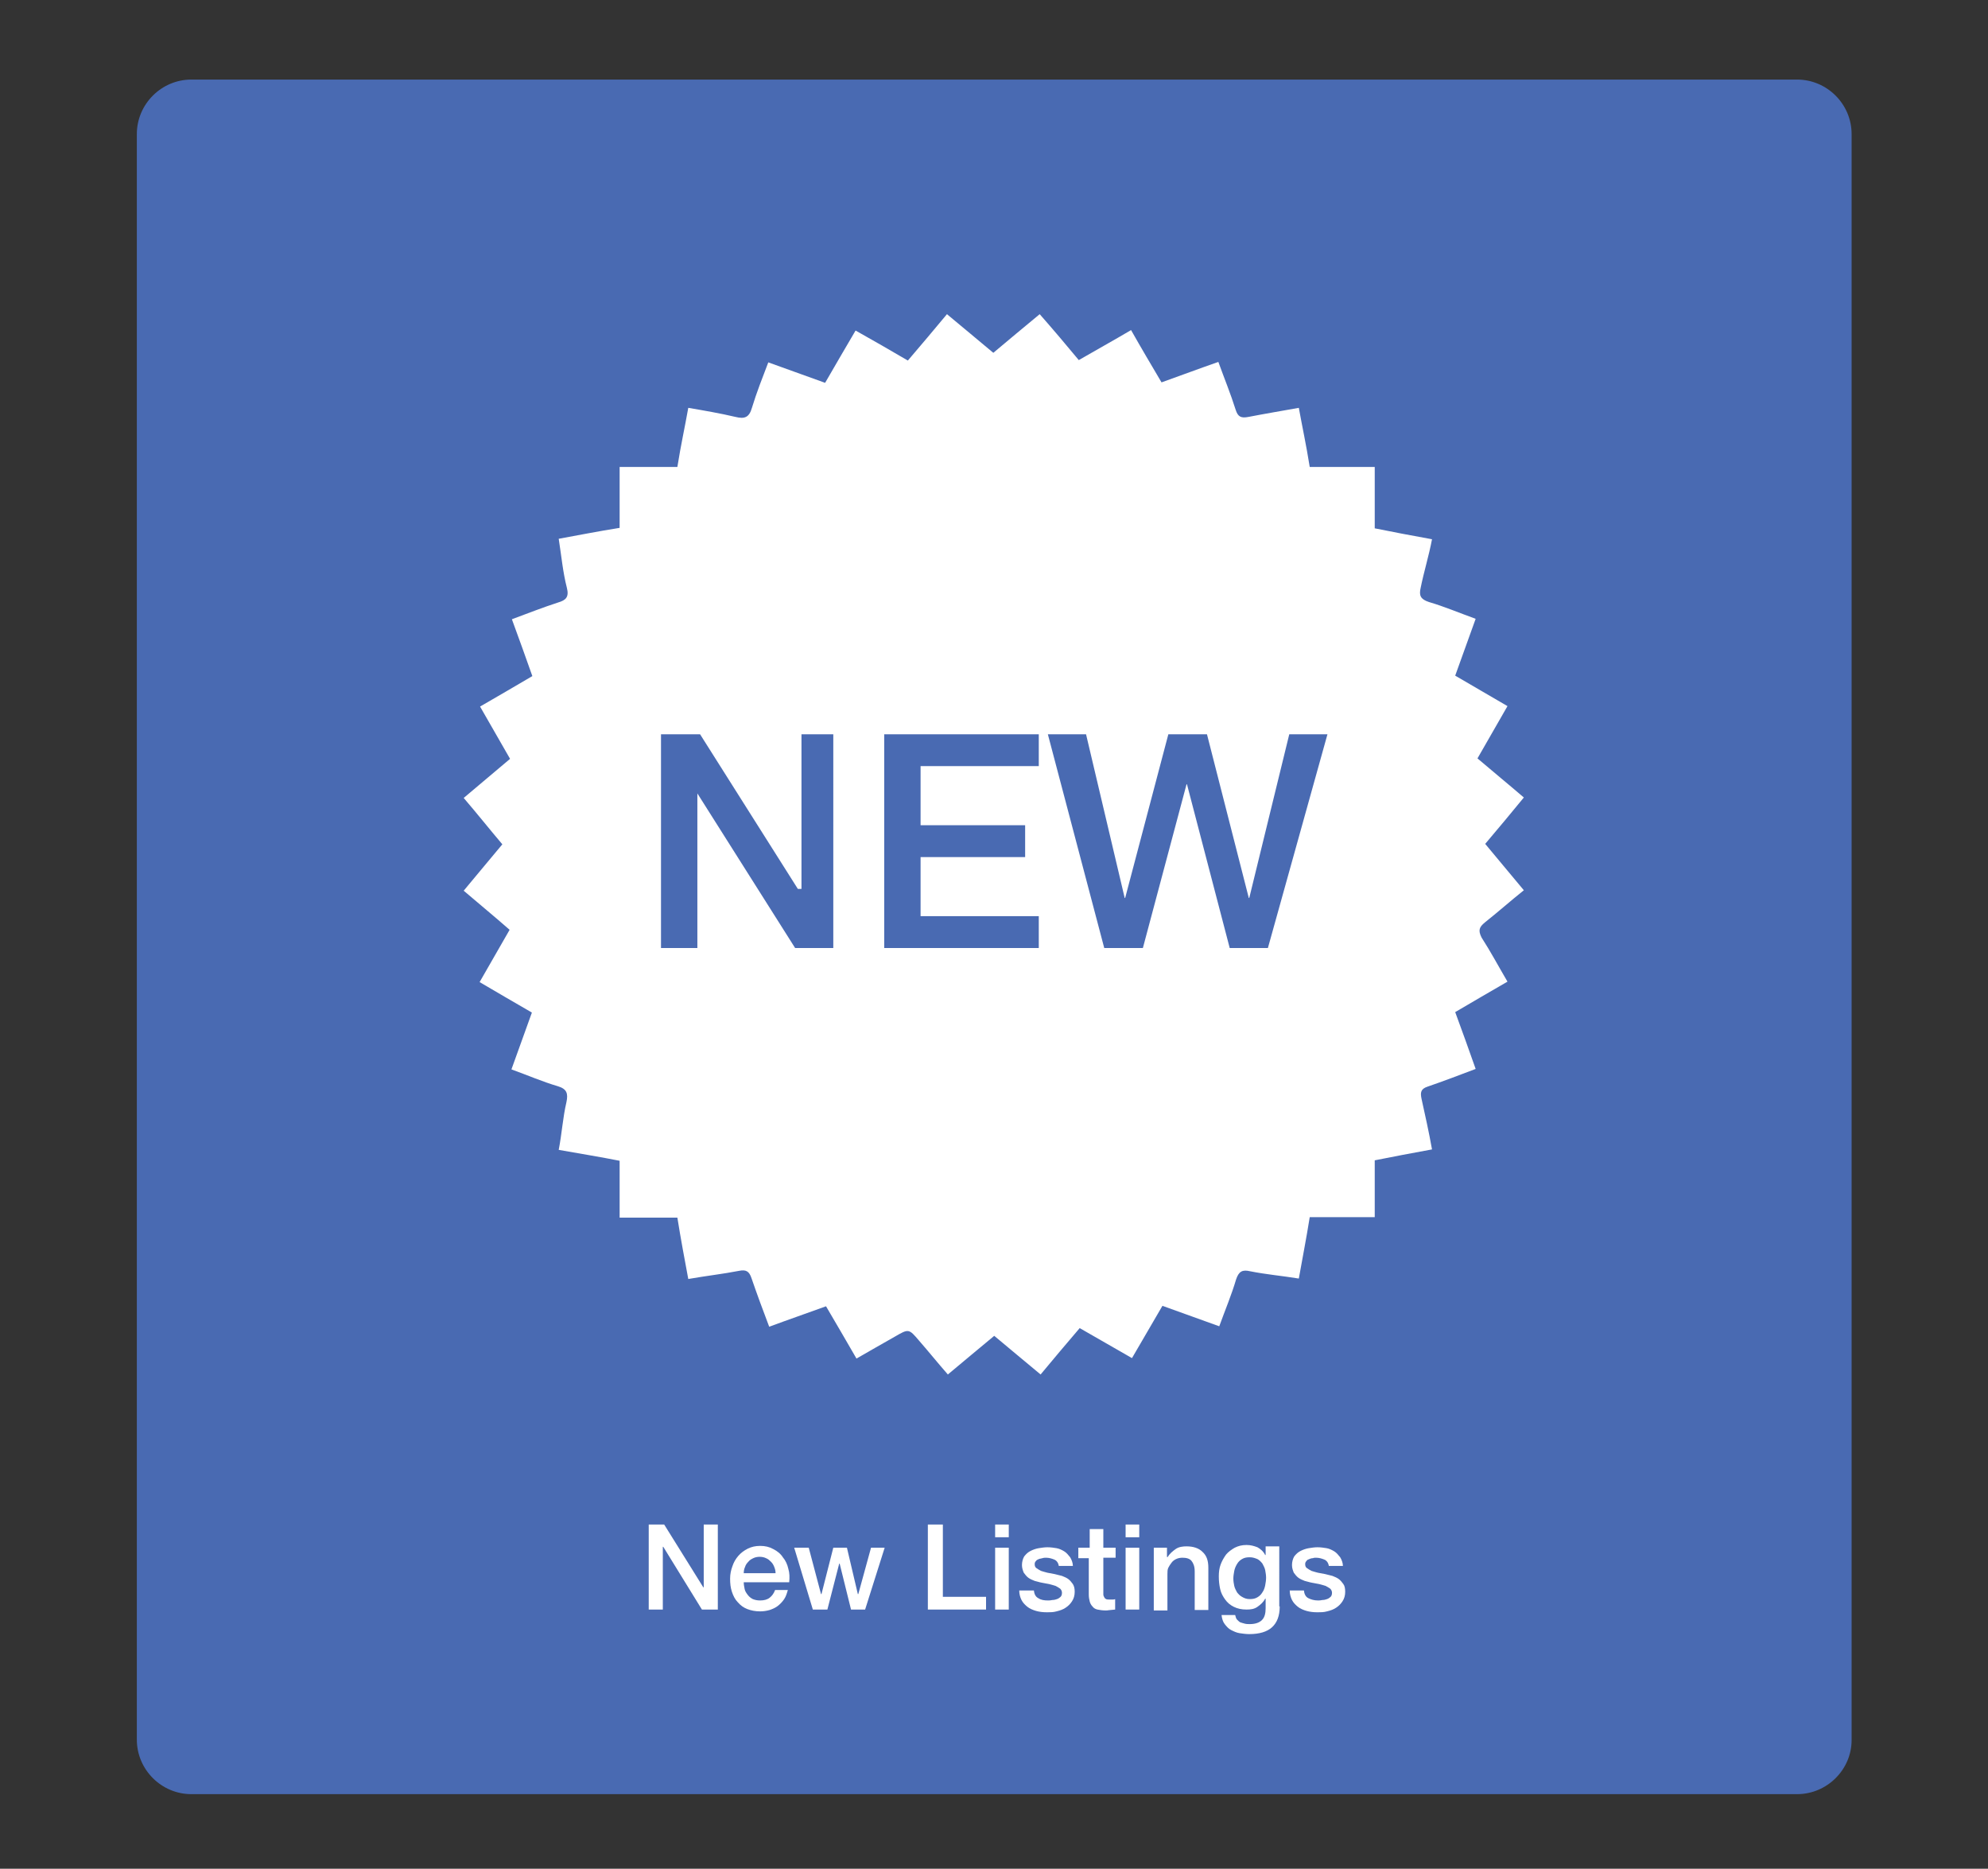 <?xml version="1.0" encoding="utf-8"?>
<!-- Generator: Adobe Illustrator 19.1.0, SVG Export Plug-In . SVG Version: 6.00 Build 0)  -->
<svg version="1.1" id="Layer_1" xmlns="http://www.w3.org/2000/svg" xmlns:xlink="http://www.w3.org/1999/xlink" x="0px" y="0px"
	 viewBox="0 0 437.3 411" style="enable-background:new 0 0 437.3 411;" xml:space="preserve">
<rect x="0" y="0" width="437.3" height="411" fill="#333333" stroke="none"/>
<style type="text/css">
	.st0{fill:#496AB2;}
	.st1{fill:#FFFFFF;}
</style>
<g>
	<path class="st0" d="M395.3,394.6H42.1c-6.6,0-12-5.4-12-12V29.5c0-6.6,5.4-12,12-12h353.2c6.6,0,12,5.4,12,12v353.2
		C407.3,389.2,401.9,394.6,395.3,394.6z"/>
</g>
<g>
	<path class="st1" d="M326.6,202.9c2.9-2.3,5.6-4.7,8.6-7.1c-2.9-3.5-5.7-6.8-8.5-10.2c2.9-3.4,5.7-6.8,8.5-10.2
		c-3.5-3-6.8-5.7-10.2-8.6c2.3-4,4.4-7.7,6.6-11.5c-3.9-2.3-7.6-4.4-11.5-6.7c1.5-4.2,3-8.3,4.5-12.5c-3.6-1.3-6.9-2.7-10.3-3.7
		c-1.8-0.6-2.2-1.4-1.8-3.1c0.7-3.5,1.8-7,2.5-10.7c-4.5-0.8-8.6-1.6-12.6-2.4c0-4.5,0-9.5,0-13.5c-5,0-9.9,0-14.3,0
		c-0.8-5-1.6-8.6-2.4-13c-3.9,0.7-7.5,1.3-11.1,2c-1.6,0.3-2.3,0-2.8-1.6c-1.1-3.5-2.5-6.9-3.8-10.5c-4.3,1.5-8.3,3-12.5,4.5
		c-2.3-3.9-4.5-7.6-6.7-11.5c-3.9,2.3-7.7,4.4-11.5,6.6c-2.9-3.5-5.7-6.8-8.6-10.1c-3.6,3-6.9,5.7-10.2,8.5
		c-3.5-2.9-6.8-5.7-10.2-8.5c-2.9,3.5-5.7,6.8-8.6,10.2c-3.9-2.3-7.6-4.4-11.5-6.6c-2.3,3.9-4.5,7.7-6.7,11.5
		c-4.2-1.5-8.3-3-12.5-4.5c-1.3,3.4-2.6,6.7-3.6,10c-0.6,2.1-1.6,2.5-3.6,2c-3.4-0.8-6.9-1.4-10.4-2c-0.8,4.5-1.6,8-2.4,13
		c-4.5,0-7.7,0-12.7,0c0,5,0,9.1,0,13.4c-5,0.8-9,1.6-13.4,2.4c0.6,3.8,0.9,7.3,1.8,10.8c0.5,2-0.2,2.7-1.9,3.2
		c-3.4,1.1-6.7,2.4-10.2,3.7c1.6,4.3,3,8.3,4.5,12.5c-3.9,2.3-7.7,4.5-11.5,6.7c2.3,4,4.4,7.7,6.6,11.5c-3.4,2.9-6.8,5.7-10.2,8.6
		c3,3.5,5.7,6.9,8.5,10.2c-2.9,3.5-5.7,6.8-8.5,10.2c3.5,3,6.8,5.7,10.1,8.6c-2.2,3.9-4.4,7.6-6.6,11.5c3.9,2.3,7.7,4.5,11.5,6.7
		c-1.5,4.2-3,8.3-4.5,12.5c3.6,1.3,6.8,2.7,10.2,3.7c2,0.6,2.3,1.6,1.9,3.5c-0.8,3.4-1,6.9-1.7,10.5c4.5,0.8,9.4,1.6,13.4,2.4
		c0,4.5,0,8.5,0,12.5c5,0,8.4,0,12.7,0c0.8,5,1.6,9.2,2.4,13.5c4-0.7,7.6-1.1,11.2-1.8c1.5-0.3,2.2,0.1,2.7,1.6
		c1.2,3.5,2.5,7,3.9,10.7c4.3-1.6,8.4-3,12.5-4.5c2.3,3.9,4.5,7.7,6.7,11.5c3-1.7,5.7-3.3,8.4-4.8c3.1-1.8,3.1-1.8,5.4,0.9
		c2.1,2.4,4.1,4.9,6.3,7.4c3.5-2.9,6.8-5.7,10.2-8.5c3.5,2.9,6.8,5.7,10.2,8.5c2.9-3.5,5.7-6.8,8.6-10.2c3.9,2.2,7.6,4.4,11.5,6.6
		c2.3-3.9,4.4-7.6,6.7-11.5c4.2,1.5,8.3,3,12.5,4.5c1.3-3.6,2.7-6.9,3.7-10.3c0.6-1.8,1.4-2.2,3.1-1.8c3.5,0.7,7,1,10.7,1.6
		c0.8-4.5,1.6-8.5,2.4-13.5c4.5,0,9.3,0,14.3,0c0-5,0-8.1,0-12.5c4-0.8,8.2-1.6,12.6-2.4c-0.7-3.9-1.5-7.5-2.3-11.1
		c-0.3-1.4-0.2-2.2,1.3-2.7c3.5-1.2,6.9-2.5,10.6-3.9c-1.5-4.3-3-8.4-4.5-12.5c3.9-2.3,7.7-4.5,11.5-6.7c-2-3.4-3.7-6.6-5.7-9.7
		C325.1,204.6,325.4,203.9,326.6,202.9z M183.5,208.5h-8.6l-21.5-34h0v34h-8v-47h8.6l21.5,34h0.8v-34h7V208.5z M228.5,208.5h-34v-47
		h34v7h-26v13h23v7h-23v13h26V208.5z M278.9,208.5h-8.4l-9.4-36H261l-9.6,36h-8.5l-12.4-47h8.4l8.5,36h0.1l9.5-36h8.5l9.2,36h0.1
		l8.8-36h8.4L278.9,208.5z"/>
</g>
<g>
	<path class="st1" d="M142.6,335.3h3.5l8.6,13.8h0.1v-13.8h3.1V354h-3.5l-8.5-13.8h-0.1V354h-3.1V335.3z"/>
	<path class="st1" d="M163.6,348c0,0.5,0.1,1,0.2,1.5c0.1,0.5,0.4,0.9,0.7,1.3c0.3,0.4,0.7,0.7,1.1,0.9c0.5,0.2,1,0.3,1.6,0.3
		c0.9,0,1.6-0.2,2.1-0.6c0.5-0.4,0.9-0.9,1.2-1.7h2.8c-0.2,0.7-0.4,1.4-0.8,2c-0.4,0.6-0.9,1.1-1.4,1.5c-0.5,0.4-1.2,0.7-1.8,0.9
		c-0.7,0.2-1.4,0.3-2.1,0.3c-1.1,0-2-0.2-2.8-0.5c-0.8-0.3-1.5-0.8-2.1-1.5c-0.6-0.6-1-1.4-1.3-2.3c-0.3-0.9-0.4-1.8-0.4-2.9
		c0-1,0.2-1.9,0.5-2.7c0.3-0.9,0.7-1.6,1.3-2.3c0.6-0.7,1.3-1.2,2.1-1.6c0.8-0.4,1.7-0.6,2.7-0.6c1.1,0,2,0.2,2.9,0.7
		c0.8,0.4,1.6,1,2.1,1.8c0.6,0.7,1,1.6,1.2,2.5c0.3,1,0.3,1.9,0.2,3H163.6z M170.6,346c0-0.5-0.1-0.9-0.3-1.4s-0.4-0.8-0.7-1.1
		c-0.3-0.3-0.6-0.6-1.1-0.8c-0.4-0.2-0.9-0.3-1.4-0.3c-0.5,0-1,0.1-1.4,0.3c-0.4,0.2-0.8,0.4-1.1,0.8c-0.3,0.3-0.6,0.7-0.7,1.1
		c-0.2,0.4-0.3,0.9-0.3,1.4H170.6z"/>
	<path class="st1" d="M174.7,340.4h3.2l2.7,10.2h0.1l2.6-10.2h3l2.4,10.2h0.1l2.8-10.2h3l-4.3,13.6h-3.1l-2.5-10.1h-0.1L182,354
		h-3.2L174.7,340.4z"/>
	<path class="st1" d="M204.1,335.3h3.3v15.9h9.5v2.8h-12.8V335.3z"/>
	<path class="st1" d="M218.9,335.3h3v2.8h-3V335.3z M218.9,340.4h3V354h-3V340.4z"/>
	<path class="st1" d="M227.4,349.7c0.1,0.9,0.4,1.5,1,1.8c0.6,0.4,1.3,0.5,2.1,0.5c0.3,0,0.6,0,1-0.1c0.4,0,0.7-0.1,1-0.2
		c0.3-0.1,0.6-0.3,0.8-0.5c0.2-0.2,0.3-0.5,0.3-0.9c0-0.4-0.2-0.7-0.4-0.9c-0.3-0.2-0.6-0.4-1-0.6c-0.4-0.1-0.9-0.3-1.4-0.4
		c-0.5-0.1-1.1-0.2-1.6-0.3c-0.6-0.1-1.1-0.3-1.6-0.4c-0.5-0.2-1-0.4-1.4-0.7s-0.7-0.7-1-1.1c-0.2-0.5-0.4-1-0.4-1.7
		c0-0.7,0.2-1.4,0.5-1.9c0.4-0.5,0.8-0.9,1.4-1.2c0.6-0.3,1.2-0.5,1.8-0.6s1.3-0.2,1.9-0.2c0.7,0,1.4,0.1,2,0.2
		c0.6,0.1,1.2,0.4,1.7,0.7c0.5,0.3,0.9,0.8,1.3,1.3c0.3,0.5,0.6,1.2,0.6,1.9h-3.1c-0.1-0.7-0.5-1.2-1-1.4c-0.5-0.2-1.1-0.4-1.8-0.4
		c-0.2,0-0.5,0-0.8,0.1s-0.6,0.1-0.8,0.2s-0.5,0.2-0.6,0.4c-0.2,0.2-0.3,0.4-0.3,0.7c0,0.4,0.1,0.7,0.4,0.9c0.3,0.2,0.6,0.4,1,0.6
		c0.4,0.1,0.9,0.3,1.4,0.4c0.5,0.1,1.1,0.2,1.6,0.3c0.5,0.1,1.1,0.3,1.6,0.4c0.5,0.2,1,0.4,1.4,0.7c0.4,0.3,0.7,0.7,1,1.1
		c0.3,0.5,0.4,1,0.4,1.7c0,0.8-0.2,1.5-0.6,2.1c-0.4,0.6-0.8,1-1.4,1.4c-0.6,0.4-1.2,0.6-2,0.8c-0.7,0.2-1.4,0.2-2.1,0.2
		c-0.9,0-1.7-0.1-2.4-0.3c-0.7-0.2-1.4-0.5-1.9-0.9s-1-0.9-1.3-1.5c-0.3-0.6-0.5-1.3-0.5-2.1H227.4z"/>
	<path class="st1" d="M237.4,340.4h2.3v-4.1h3v4.1h2.7v2.2h-2.7v7.3c0,0.3,0,0.6,0,0.8c0,0.2,0.1,0.4,0.2,0.6
		c0.1,0.2,0.2,0.3,0.4,0.4c0.2,0.1,0.5,0.1,0.8,0.1c0.2,0,0.4,0,0.6,0c0.2,0,0.4,0,0.6-0.1v2.3c-0.3,0-0.7,0.1-1,0.1
		c-0.3,0-0.6,0.1-1,0.1c-0.8,0-1.4-0.1-1.9-0.2c-0.5-0.1-0.9-0.4-1.1-0.7c-0.3-0.3-0.5-0.7-0.6-1.1c-0.1-0.4-0.2-0.9-0.2-1.5v-8
		h-2.3V340.4z"/>
	<path class="st1" d="M247.6,335.3h3v2.8h-3V335.3z M247.6,340.4h3V354h-3V340.4z"/>
	<path class="st1" d="M253.9,340.4h2.8v2l0.1,0.1c0.5-0.8,1.1-1.3,1.8-1.8s1.6-0.6,2.4-0.6c1.5,0,2.7,0.4,3.5,1.2
		c0.9,0.8,1.3,1.9,1.3,3.5v9.3h-3v-8.5c0-1.1-0.3-1.8-0.7-2.3c-0.4-0.5-1.1-0.7-2-0.7c-0.5,0-1,0.1-1.4,0.3c-0.4,0.2-0.7,0.4-1,0.8
		s-0.5,0.7-0.7,1.1s-0.2,0.9-0.2,1.4v8h-3V340.4z"/>
	<path class="st1" d="M281.5,353.3c0,2.1-0.6,3.6-1.7,4.6c-1.1,1-2.8,1.5-5,1.5c-0.7,0-1.4-0.1-2.1-0.2c-0.7-0.1-1.3-0.4-1.9-0.7
		c-0.6-0.3-1-0.8-1.4-1.3c-0.4-0.5-0.6-1.2-0.7-2h3c0.1,0.4,0.2,0.8,0.4,1s0.5,0.5,0.7,0.6c0.3,0.1,0.6,0.2,1,0.3s0.7,0.1,1.1,0.1
		c1.2,0,2.1-0.3,2.7-0.9c0.6-0.6,0.8-1.5,0.8-2.6v-2.1h-0.1c-0.4,0.8-1,1.3-1.7,1.8s-1.5,0.6-2.4,0.6c-1.1,0-2-0.2-2.8-0.6
		s-1.4-0.9-1.9-1.6c-0.5-0.7-0.9-1.4-1.1-2.3c-0.2-0.9-0.3-1.8-0.3-2.8c0-0.9,0.1-1.8,0.4-2.6c0.3-0.8,0.7-1.5,1.2-2.2
		c0.5-0.6,1.2-1.1,1.9-1.5c0.8-0.4,1.6-0.6,2.6-0.6c0.9,0,1.6,0.2,2.4,0.5c0.7,0.4,1.3,0.9,1.7,1.7h0.1v-1.9h3V353.3z M274.9,351.7
		c0.7,0,1.2-0.1,1.7-0.4c0.5-0.3,0.8-0.6,1.1-1.1c0.3-0.4,0.5-1,0.6-1.5c0.1-0.6,0.2-1.1,0.2-1.7c0-0.6-0.1-1.1-0.2-1.7
		c-0.1-0.5-0.4-1-0.6-1.4c-0.3-0.4-0.7-0.8-1.1-1c-0.5-0.2-1-0.4-1.7-0.4c-0.7,0-1.2,0.1-1.7,0.4s-0.8,0.6-1.1,1.1s-0.5,1-0.6,1.5
		c-0.1,0.6-0.2,1.1-0.2,1.7c0,0.6,0.1,1.1,0.2,1.6c0.1,0.5,0.4,1,0.6,1.4c0.3,0.4,0.7,0.8,1.1,1
		C273.7,351.5,274.2,351.7,274.9,351.7z"/>
	<path class="st1" d="M286.8,349.7c0.1,0.9,0.4,1.5,1,1.8s1.3,0.5,2.1,0.5c0.3,0,0.6,0,1-0.1c0.4,0,0.7-0.1,1-0.2
		c0.3-0.1,0.6-0.3,0.8-0.5c0.2-0.2,0.3-0.5,0.3-0.9c0-0.4-0.2-0.7-0.4-0.9c-0.3-0.2-0.6-0.4-1-0.6c-0.4-0.1-0.9-0.3-1.4-0.4
		c-0.5-0.1-1.1-0.2-1.6-0.3c-0.6-0.1-1.1-0.3-1.6-0.4c-0.5-0.2-1-0.4-1.4-0.7s-0.7-0.7-1-1.1c-0.2-0.5-0.4-1-0.4-1.7
		c0-0.7,0.2-1.4,0.5-1.9c0.4-0.5,0.8-0.9,1.4-1.2c0.6-0.3,1.2-0.5,1.8-0.6s1.3-0.2,1.9-0.2c0.7,0,1.4,0.1,2,0.2
		c0.6,0.1,1.2,0.4,1.7,0.7c0.5,0.3,0.9,0.8,1.3,1.3c0.3,0.5,0.6,1.2,0.6,1.9h-3.1c-0.1-0.7-0.5-1.2-1-1.4c-0.5-0.2-1.1-0.4-1.8-0.4
		c-0.2,0-0.5,0-0.7,0.1c-0.3,0-0.6,0.1-0.8,0.2c-0.3,0.1-0.5,0.2-0.6,0.4c-0.2,0.2-0.3,0.4-0.3,0.7c0,0.4,0.1,0.7,0.4,0.9
		c0.3,0.2,0.6,0.4,1,0.6c0.4,0.1,0.9,0.3,1.4,0.4c0.5,0.1,1.1,0.2,1.6,0.3c0.5,0.1,1.1,0.3,1.6,0.4c0.5,0.2,1,0.4,1.4,0.7
		s0.7,0.7,1,1.1s0.4,1,0.4,1.7c0,0.8-0.2,1.5-0.6,2.1c-0.4,0.6-0.8,1-1.4,1.4c-0.6,0.4-1.2,0.6-2,0.8c-0.7,0.2-1.4,0.2-2.1,0.2
		c-0.9,0-1.7-0.1-2.4-0.3c-0.7-0.2-1.4-0.5-1.9-0.9c-0.5-0.4-1-0.9-1.3-1.5s-0.5-1.3-0.5-2.1H286.8z"/>
</g>
</svg>
